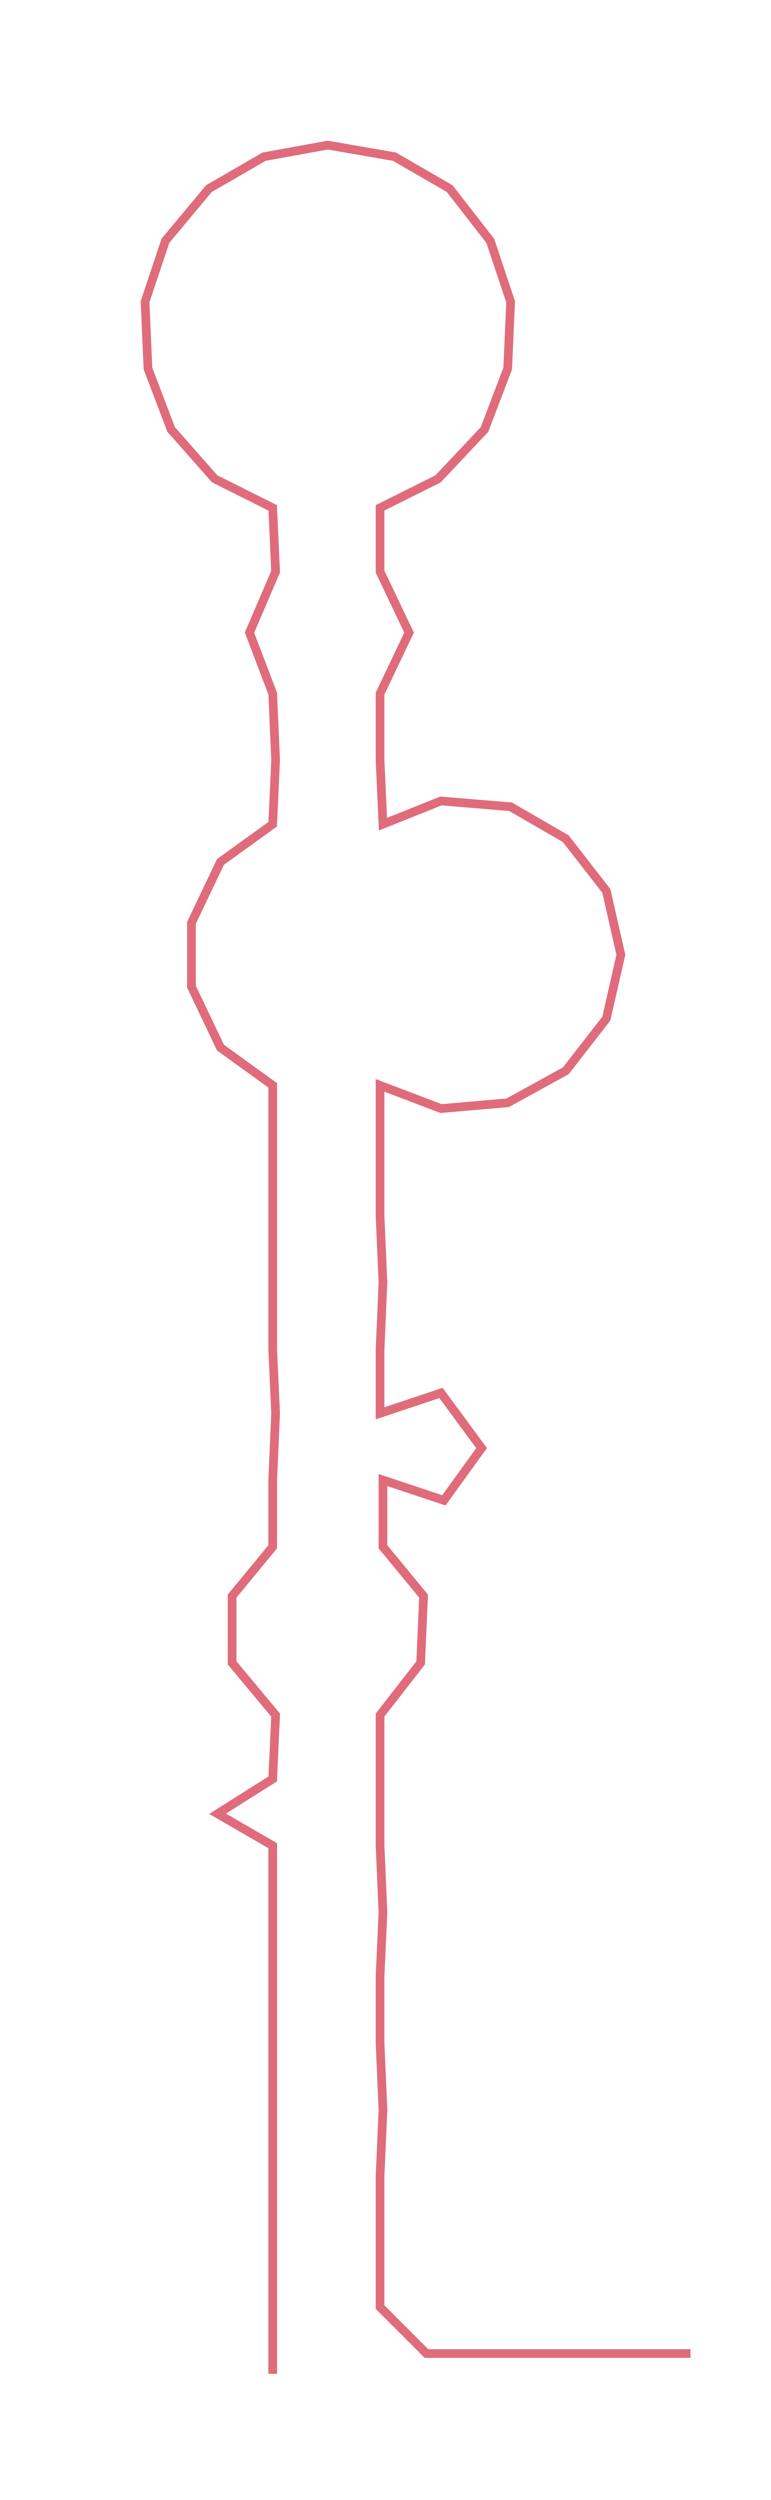 <ns0:svg xmlns:ns0="http://www.w3.org/2000/svg" width="92.552px" height="300px" viewBox="0 0 265.754 861.42"><ns0:path style="stroke:#e06c7b;stroke-width:3px;fill:none;" d="M94 818 L94 818 L94 795 L94 772 L94 750 L94 727 L94 704 L94 681 L94 659 L94 636 L75 625 L94 613 L95 591 L80 573 L80 550 L94 533 L94 510 L95 487 L94 465 L94 442 L94 419 L94 397 L94 374 L76 361 L66 340 L66 318 L76 297 L94 284 L95 262 L94 239 L86 218 L95 197 L94 175 L74 165 L59 148 L51 127 L50 104 L57 83 L72 65 L91 54 L113 50 L136 54 L155 65 L169 83 L176 104 L175 127 L167 148 L151 165 L131 175 L131 197 L141 218 L131 239 L131 262 L132 284 L152 276 L176 278 L195 289 L209 307 L214 329 L209 351 L195 369 L175 380 L152 382 L131 374 L131 397 L131 419 L132 442 L131 465 L131 487 L152 480 L166 499 L153 517 L132 510 L132 533 L146 550 L145 573 L131 591 L131 613 L131 636 L132 659 L131 681 L131 704 L132 727 L131 750 L131 772 L131 795 L147 811 L170 811 L193 811 L215 811 L238 811" /></ns0:svg>